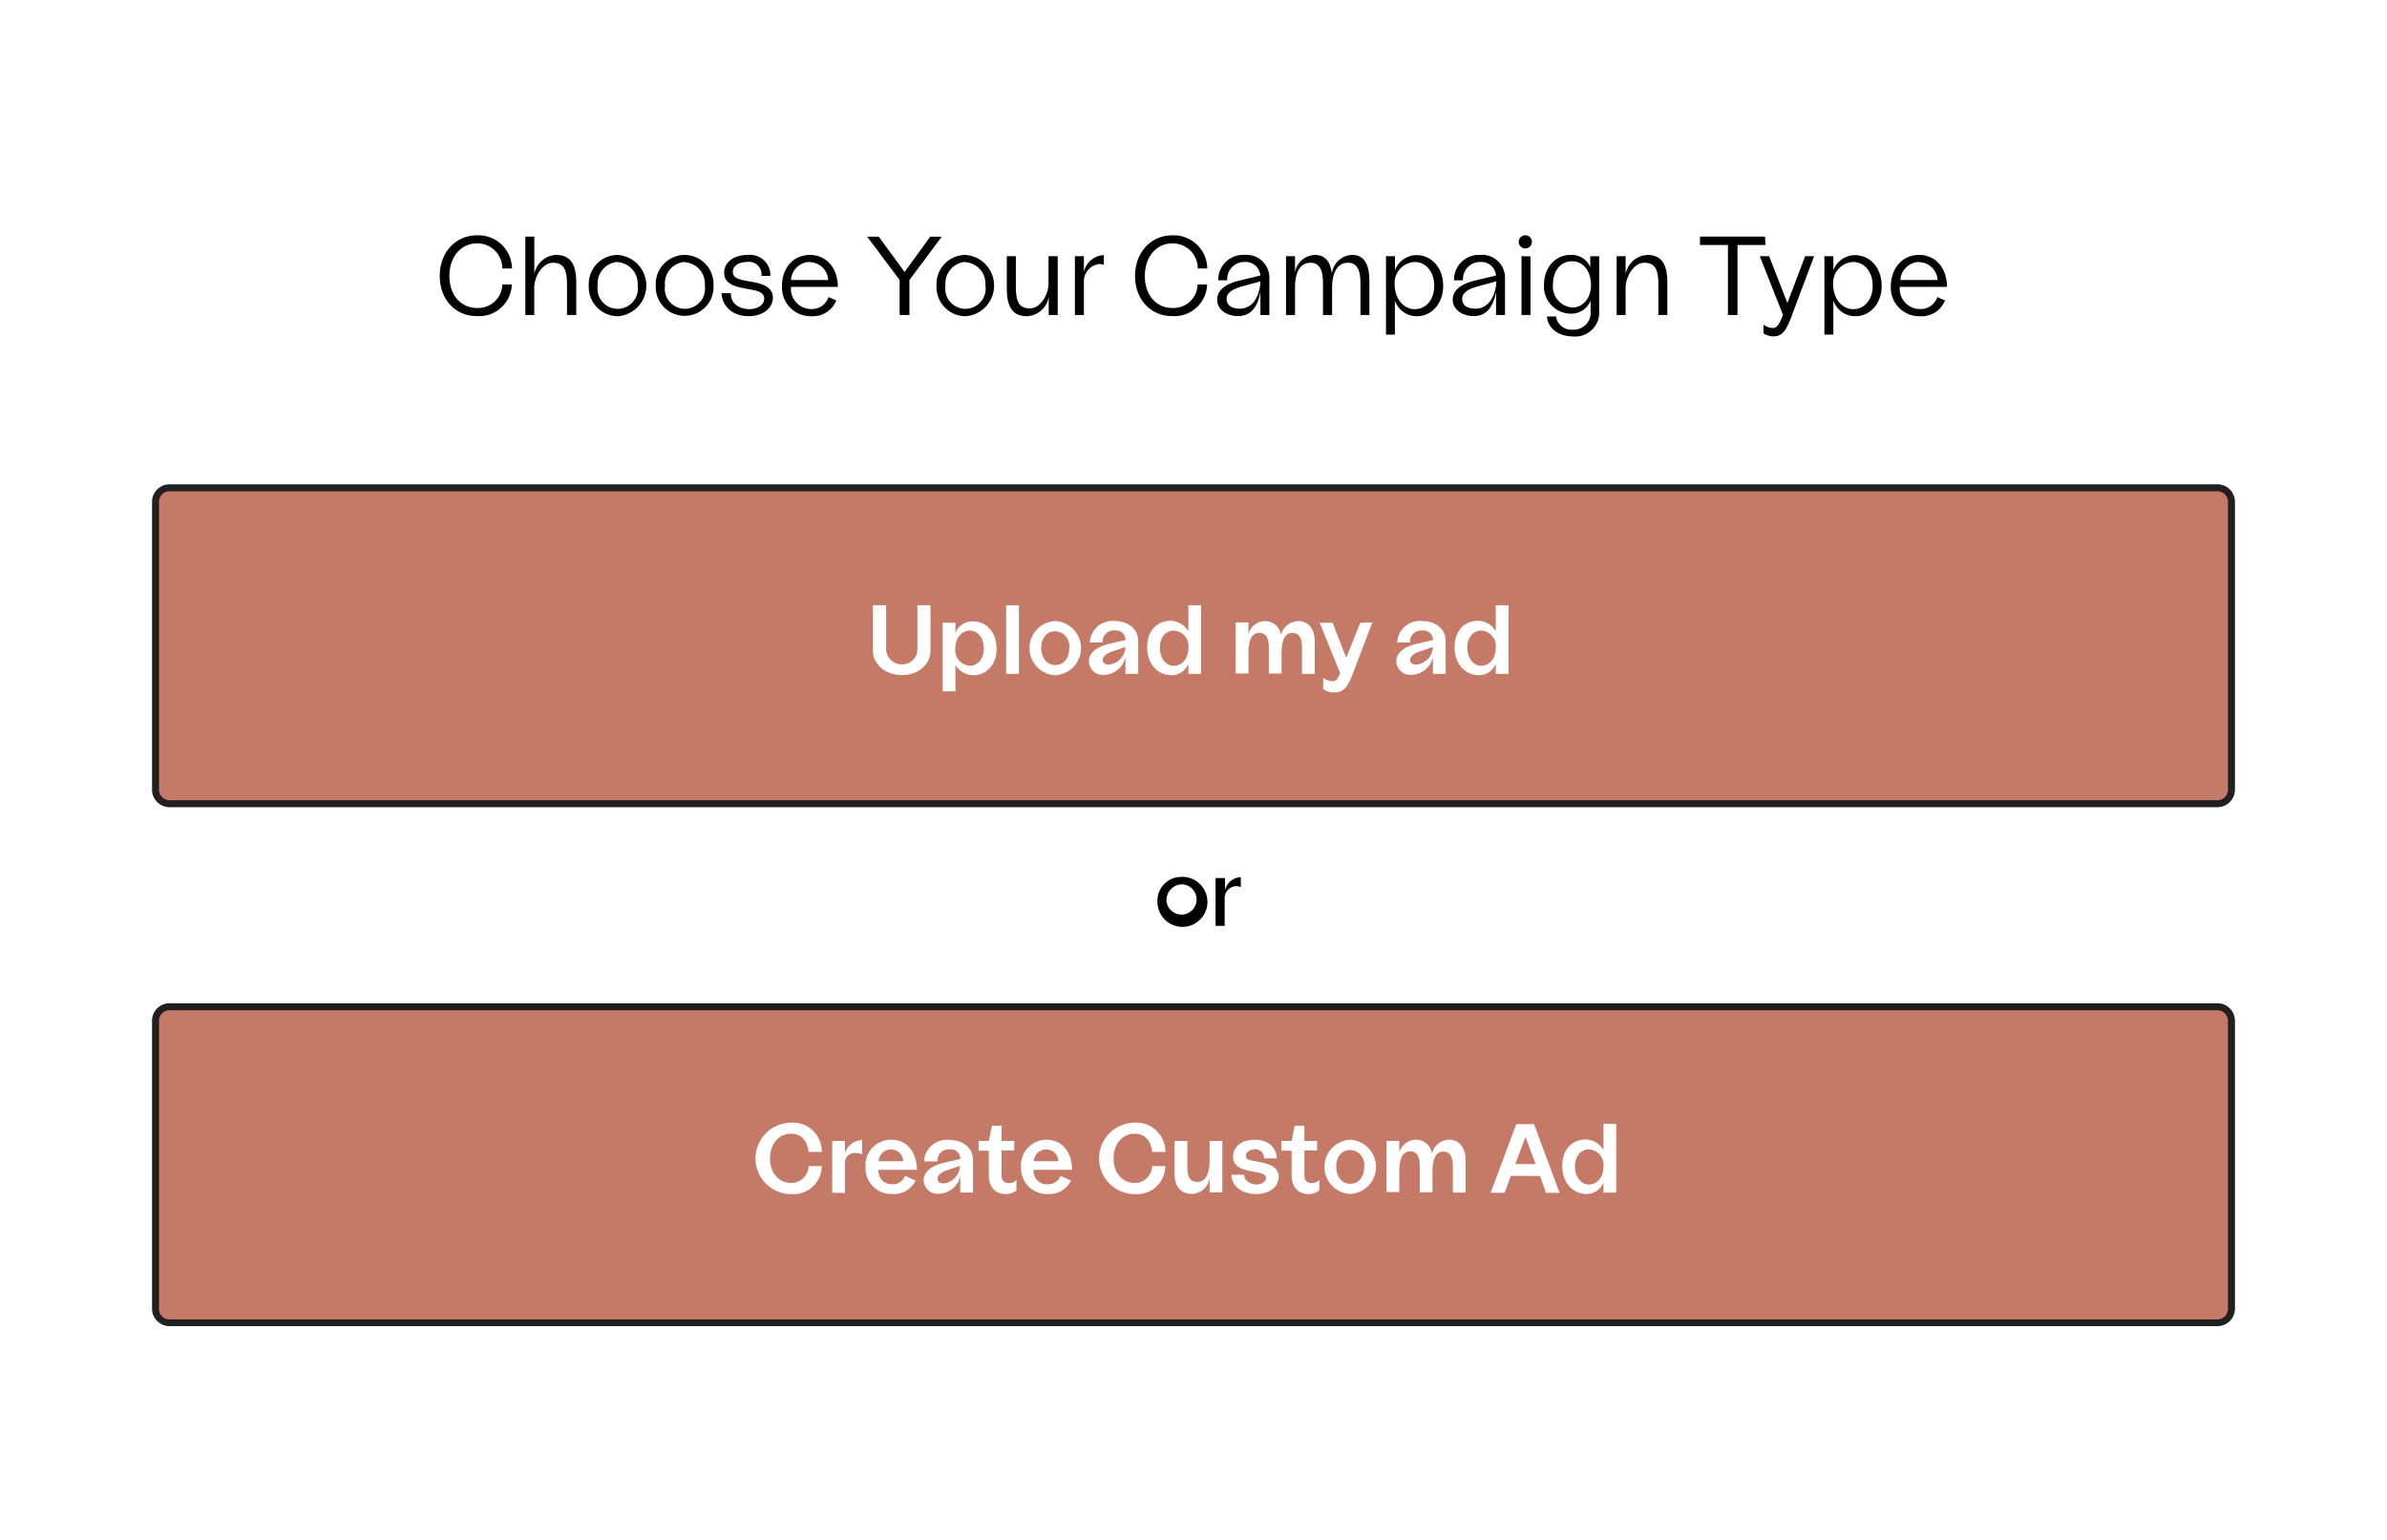 <svg xmlns="http://www.w3.org/2000/svg" viewBox="0 0 341 220"><defs><style>.cls-1{fill:#fff;}.cls-2{isolation:isolate;}.cls-3{fill:#c47a67;}.cls-4{fill:#231f20;}</style></defs><g id="Layer_2" data-name="Layer 2"><g id="Layer_1-2" data-name="Layer 1"><rect id="Rectangle_1676" data-name="Rectangle 1676" class="cls-1" width="341" height="220"/><g id="Choose_your_Campaign_type" data-name="Choose your Campaign type" class="cls-2"><g class="cls-2"><path d="M68.14,33.62a4.79,4.79,0,0,1,5,4.74H71.76a3.57,3.57,0,0,0-3.62-3.59c-2.27,0-3.94,1.89-3.94,4.66S65.88,44,68.14,44a3.45,3.45,0,0,0,3.62-3.36h1.36a4.69,4.69,0,0,1-5,4.52c-3.06,0-5.3-2.37-5.3-5.73S65.08,33.62,68.14,33.62Z"/><path d="M82.32,40.34V45H81V40.71c0-2.19-.45-3.17-2-3.17s-2.68,2.05-2.68,3.54V45H75.05V33.8h1.28v5.36a3.33,3.33,0,0,1,3.11-2.74C81.34,36.42,82.32,37.56,82.32,40.34Z"/><path d="M88.24,36.42a4.39,4.39,0,0,1,0,8.76,4.18,4.18,0,0,1-4.13-4.39A4.16,4.16,0,0,1,88.24,36.42Zm0,1a3.06,3.06,0,0,0-2.85,3.33,2.89,2.89,0,1,0,5.7,0A3.06,3.06,0,0,0,88.24,37.46Z"/><path d="M97.81,36.42a4.16,4.16,0,0,1,4.12,4.37,4.13,4.13,0,1,1-8.25,0A4.16,4.16,0,0,1,97.81,36.42Zm0,1A3.06,3.06,0,0,0,95,40.79a2.88,2.88,0,1,0,5.69,0A3.06,3.06,0,0,0,97.81,37.46Z"/><path d="M104.41,41.89c0,2.09,2.11,2.28,2.64,2.28,1,0,2.12-.5,2.12-1.51s-1.14-1.15-2.33-1.37c-1.47-.28-3.39-.56-3.39-2.32,0-1.48,1.36-2.55,3.36-2.55a2.91,2.91,0,0,1,3.24,3h-1.28a1.78,1.78,0,0,0-2-2c-1,0-2.08.41-2.08,1.42,0,.82.74,1.08,2.1,1.32s3.62.49,3.62,2.37c0,1.44-1.36,2.64-3.48,2.64-2.56,0-3.84-1.76-3.84-3.29Z"/><path d="M115.69,36.42c2.42,0,4,1.94,4,4.56H113a2.89,2.89,0,0,0,2.85,3.17,2.49,2.49,0,0,0,2.51-1.71l1.11.48a3.62,3.62,0,0,1-3.55,2.26,4.09,4.09,0,0,1-4.2-4.34C111.69,38.41,113.26,36.42,115.69,36.42Zm0,1A2.74,2.74,0,0,0,113,40h5.31A2.69,2.69,0,0,0,115.68,37.45Z"/><path d="M129.92,40v5h-1.4V40l-4.64-6.19h1.65l3.7,5.05,3.66-5.05h1.65Z"/><path d="M137.92,36.42a4.39,4.39,0,0,1,0,8.76,4.18,4.18,0,0,1-4.13-4.39A4.16,4.16,0,0,1,137.92,36.42Zm0,1a3.06,3.06,0,0,0-2.85,3.33,2.89,2.89,0,1,0,5.7,0A3.06,3.06,0,0,0,137.92,37.46Z"/><path d="M151.1,36.6V45h-1.28V42.44a3.33,3.33,0,0,1-3.1,2.74c-1.91,0-2.89-1.14-2.89-3.93V36.6h1.29v4.29c0,2.19.44,3.17,2,3.17s2.67-2.05,2.67-3.54V36.6Z"/><path d="M157.69,36.45v1.39a1.82,1.82,0,0,0-.65-.12,2.49,2.49,0,0,0-2.2,2.56V45h-1.28V36.6h1.28v2.24A3.05,3.05,0,0,1,157.69,36.45Z"/><path d="M167.47,33.62a4.8,4.8,0,0,1,5,4.74h-1.36a3.57,3.57,0,0,0-3.62-3.59c-2.27,0-3.94,1.89-3.94,4.66S165.21,44,167.47,44a3.45,3.45,0,0,0,3.62-3.36h1.36a4.69,4.69,0,0,1-5,4.52c-3.06,0-5.3-2.37-5.3-5.73S164.41,33.62,167.47,33.62Z"/><path d="M181.34,39.67V45h-1.28V41.62c-.27,1.76-1.09,3.54-3.18,3.54-1.6,0-3-.91-3-2.34,0-1.76,2-2.46,3.22-2.75l2.94-.7v-.1a2.09,2.09,0,0,0-2.24-1.84,2.44,2.44,0,0,0-2.48,2.62h-1.28a3.54,3.54,0,0,1,3.73-3.63A3.26,3.26,0,0,1,181.34,39.67Zm-1.28.53-2.62.72c-1.22.33-2.21.85-2.21,1.79s.78,1.39,1.89,1.39C179.47,44.1,180.06,41.33,180.06,40.2Z"/><path d="M195.63,40.34V45h-1.28V40.71c0-1.1,0-3.17-1.78-3.17s-2.27,1.91-2.27,3.54V45H189V40.71c0-1.09,0-3.17-1.78-3.17S185,39.45,185,41.08V45h-1.28V36.6H185v2.29a3,3,0,0,1,2.85-2.47c1.71,0,2.26,1.33,2.42,2.71a3,3,0,0,1,2.91-2.71C195.39,36.42,195.63,38.68,195.63,40.34Z"/><path d="M206.17,40.84c0,2.49-1.61,4.34-3.79,4.34a3.31,3.31,0,0,1-3.11-2.24V47.8H198V36.6h1.28v2a3.33,3.33,0,0,1,3-2.15C204.54,36.42,206.17,38.29,206.17,40.84Zm-1.28,0c0-2-1.18-3.41-2.78-3.41a3,3,0,0,0-2.88,3.17c0,2,1.23,3.57,2.88,3.57S204.89,42.74,204.89,40.84Z"/><path d="M215,39.67V45h-1.28V41.62c-.28,1.76-1.09,3.54-3.19,3.54-1.6,0-3-.91-3-2.34,0-1.76,2-2.46,3.22-2.75l2.95-.7v-.1a2.09,2.09,0,0,0-2.24-1.84A2.44,2.44,0,0,0,209,40.05h-1.28a3.54,3.54,0,0,1,3.73-3.63A3.26,3.26,0,0,1,215,39.67Zm-1.28.53-2.63.72c-1.21.33-2.21.85-2.21,1.79s.79,1.39,1.89,1.39C213.16,44.1,213.76,41.33,213.76,40.2Z"/><path d="M218,33.62a.94.94,0,0,1,0,1.87.94.94,0,1,1,0-1.87Zm.64,3V45h-1.28V36.6Z"/><path d="M228.46,36.61v7.88a3.43,3.43,0,0,1-3.73,3.58c-2,0-3.66-1.15-3.73-2.86h1.28a2.24,2.24,0,0,0,2.44,1.89,2.42,2.42,0,0,0,2.51-2.61V42.94a2.93,2.93,0,0,1-2.8,1.87,3.87,3.87,0,0,1-3.86-4.1c0-2.46,1.6-4.29,3.78-4.29a2.84,2.84,0,0,1,2.83,1.76V36.61Zm-1.17,4.1c0-1.73-.93-3.38-2.69-3.38s-2.75,1.44-2.75,3.35a3,3,0,0,0,2.79,3.25C226.06,43.93,227.29,42.68,227.29,40.71Z"/><path d="M238.19,40.34V45h-1.28V40.71c0-2.19-.45-3.17-2-3.17s-2.68,2.05-2.68,3.54V45h-1.28V36.6h1.28v2.56a3.33,3.33,0,0,1,3.11-2.74C237.21,36.42,238.19,37.56,238.19,40.34Z"/><path d="M252.21,35h-4V45h-1.36V35h-4V33.8h9.29Z"/><path d="M256,45l0,.06c-.75,1.86-1.2,3-2.67,3a2.7,2.7,0,0,1-1.4-.43V46.38a2.26,2.26,0,0,0,1.32.48c.8,0,1.07-1,1.47-1.86v0L251.4,36.6h1.33l2.61,6.69,2.54-6.69h1.28L256,45Z"/><path d="M268.81,40.84c0,2.49-1.61,4.34-3.79,4.34a3.31,3.31,0,0,1-3.11-2.24V47.8h-1.28V36.6h1.28v2a3.33,3.33,0,0,1,3-2.15C267.18,36.42,268.81,38.29,268.81,40.84Zm-1.28,0c0-2-1.18-3.41-2.78-3.41a3,3,0,0,0-2.88,3.17c0,2,1.23,3.57,2.88,3.57S267.53,42.74,267.53,40.84Z"/><path d="M274.14,36.42c2.42,0,4,1.94,4,4.56h-6.74a2.89,2.89,0,0,0,2.85,3.17,2.49,2.49,0,0,0,2.51-1.71l1.1.48a3.6,3.6,0,0,1-3.55,2.26,4.08,4.08,0,0,1-4.19-4.34C270.14,38.41,271.71,36.42,274.14,36.42Zm0,1A2.76,2.76,0,0,0,271.48,40h5.32A2.7,2.7,0,0,0,274.12,37.45Z"/></g></g><g id="Group_2835" data-name="Group 2835"><rect id="Rectangle_1629" data-name="Rectangle 1629" class="cls-3" x="22.22" y="143.83" width="296.56" height="45.13" rx="2"/><path class="cls-4" d="M316.78,189.46H24.22a2.5,2.5,0,0,1-2.5-2.5V145.83a2.5,2.5,0,0,1,2.5-2.5H316.78a2.5,2.5,0,0,1,2.5,2.5V187A2.5,2.5,0,0,1,316.78,189.46ZM24.22,144.33a1.5,1.5,0,0,0-1.5,1.5V187a1.5,1.5,0,0,0,1.5,1.5H316.78a1.5,1.5,0,0,0,1.5-1.5V145.83a1.5,1.5,0,0,0-1.5-1.5Z"/><rect id="Rectangle_1628" data-name="Rectangle 1628" class="cls-3" x="22.22" y="69.69" width="296.56" height="45.13" rx="2"/><path class="cls-4" d="M316.78,115.32H24.22a2.5,2.5,0,0,1-2.5-2.5V71.69a2.5,2.5,0,0,1,2.5-2.5H316.78a2.5,2.5,0,0,1,2.5,2.5v41.13A2.5,2.5,0,0,1,316.78,115.32ZM24.22,70.19a1.5,1.5,0,0,0-1.5,1.5v41.13a1.5,1.5,0,0,0,1.5,1.5H316.78a1.5,1.5,0,0,0,1.5-1.5V71.69a1.5,1.5,0,0,0-1.5-1.5Z"/><g id="Group_2629" data-name="Group 2629"><g id="Upload_my_ad" data-name="Upload my ad" class="cls-2"><g class="cls-2"><path class="cls-1" d="M124.7,86.47h1.89v6.27a2.2,2.2,0,0,0,2.27,2.17,2.15,2.15,0,0,0,2.2-2.17V86.47h1.87v6.41c0,2.2-1.9,3.57-4.08,3.57s-4.15-1.37-4.15-3.57Z"/><path class="cls-1" d="M142.37,92.69c0,2.22-1.39,3.78-3.37,3.78A3,3,0,0,1,136.49,95v3.77h-1.82v-9.8h1.82v1.44a2.61,2.61,0,0,1,2.39-1.64C140.93,88.72,142.37,90.35,142.37,92.69Zm-1.82,0c0-1.53-.83-2.6-2-2.6s-2.07,1.05-2.07,2.54a2.2,2.2,0,0,0,2.07,2.48C139.72,95.09,140.55,94.1,140.55,92.67Z"/><path class="cls-1" d="M145.56,86.47v9.8h-1.82v-9.8Z"/><path class="cls-1" d="M150.75,88.72a3.88,3.88,0,0,1,0,7.75,3.88,3.88,0,0,1,0-7.75Zm0,1.47c-1.24,0-2,1-2,2.37s.76,2.45,2,2.45,2-1,2-2.45A2.1,2.1,0,0,0,150.75,90.19Z"/><path class="cls-1" d="M162.6,91.59v4.68h-1.82V93.86a3.21,3.21,0,0,1-3,2.55,2,2,0,0,1-2.23-1.93c0-1.39,1.48-2.19,3-2.52l2.24-.52v-.06a1.35,1.35,0,0,0-1.54-1.31,1.62,1.62,0,0,0-1.74,1.72h-1.82a3.23,3.23,0,0,1,3.54-3.07C161.17,88.72,162.6,89.84,162.6,91.59Zm-1.82.84-1.89.65c-.86.28-1.36.73-1.36,1.19s.32.68.94.68A2.65,2.65,0,0,0,160.78,92.43Z"/><path class="cls-1" d="M171.59,86.47v9.8h-1.82V94.83a2.61,2.61,0,0,1-2.4,1.64c-2,0-3.49-1.63-3.49-4s1.39-3.78,3.38-3.78a3,3,0,0,1,2.51,1.51V86.47Zm-1.82,6.1a2.21,2.21,0,0,0-2.08-2.48c-1.16,0-2,1-2,2.43s.82,2.6,2,2.6S169.77,94.07,169.77,92.57Z"/><path class="cls-1" d="M187.82,91.58v4.69H186V92.63c0-.67,0-2.21-1.36-2.21s-1.56,1.64-1.56,3v2.81h-1.82V92.63c0-.67,0-2.21-1.36-2.21s-1.55,1.64-1.55,3v2.81h-1.82V88.92h1.82v1.66a2.5,2.5,0,0,1,2.39-1.85A2.28,2.28,0,0,1,183,90.79a2.57,2.57,0,0,1,2.47-2.06C187.05,88.73,187.82,90.05,187.82,91.58Z"/><path class="cls-1" d="M196.05,88.92l-2.89,7.58c-.66,1.68-1.3,2.43-2.52,2.43a2.59,2.59,0,0,1-1.61-.49V96.83a2.4,2.4,0,0,0,1.36.49c.5,0,.74-.42,1-1l.06-.14-2.93-7.21h1.85l1.95,5,2-5Z"/><path class="cls-1" d="M206.52,91.59v4.68H204.7V93.86a3.21,3.21,0,0,1-3,2.55,2,2,0,0,1-2.23-1.93c0-1.39,1.47-2.19,3-2.52l2.24-.52v-.06a1.36,1.36,0,0,0-1.54-1.31,1.62,1.62,0,0,0-1.74,1.72H199.6a3.23,3.23,0,0,1,3.54-3.07C205.09,88.72,206.52,89.84,206.52,91.59Zm-1.82.84-1.89.65c-.86.28-1.36.73-1.36,1.19s.32.68.94.68A2.65,2.65,0,0,0,204.7,92.43Z"/><path class="cls-1" d="M215.51,86.47v9.8h-1.83V94.83a2.61,2.61,0,0,1-2.39,1.64c-2,0-3.49-1.63-3.49-4s1.39-3.78,3.38-3.78a2.92,2.92,0,0,1,2.5,1.51V86.47Zm-1.83,6.1a2.21,2.21,0,0,0-2.07-2.48c-1.16,0-2,1-2,2.43s.83,2.6,2,2.6S213.68,94.07,213.68,92.57Z"/></g></g></g><g id="Group_2630" data-name="Group 2630"><g id="Create_Custom_Ad" data-name="Create Custom Ad" class="cls-2"><g class="cls-2"><path class="cls-1" d="M113,160.38a4.17,4.17,0,0,1,4.41,4.19h-1.89c-.19-1.55-1-2.61-2.52-2.61-1.71,0-3,1.45-3,3.53s1.27,3.51,3,3.51a2.46,2.46,0,0,0,2.51-2.4h1.89a4.06,4.06,0,0,1-4.37,4,5.1,5.1,0,0,1,0-10.2Z"/><path class="cls-1" d="M123.16,162.9v2a3.46,3.46,0,0,0-1-.19,1.39,1.39,0,0,0-1.45,1.51v4.2h-1.82V163h1.82v1.82A2.52,2.52,0,0,1,123.16,162.9Z"/><path class="cls-1" d="M127.31,162.83c2.47,0,3.66,2,3.69,4.3h-5.49a1.87,1.87,0,0,0,1.94,2.06,1.81,1.81,0,0,0,1.83-1.2l1.51.67a3.38,3.38,0,0,1-3.24,1.92,3.71,3.71,0,0,1-3.91-3.85A3.64,3.64,0,0,1,127.31,162.83Zm0,1.39a1.75,1.75,0,0,0-1.79,1.68h3.5A1.7,1.7,0,0,0,127.34,164.22Z"/><path class="cls-1" d="M139,165.7v4.68h-1.82V168a3.2,3.2,0,0,1-3,2.55,2,2,0,0,1-2.23-1.93c0-1.39,1.47-2.19,3-2.52l2.24-.52v-.06a1.35,1.35,0,0,0-1.54-1.31,1.61,1.61,0,0,0-1.73,1.72H132a3.24,3.24,0,0,1,3.55-3.07C137.54,162.83,139,164,139,165.7Zm-1.82.85-1.89.64c-.85.28-1.36.73-1.36,1.19s.33.69.94.69A2.65,2.65,0,0,0,137.14,166.55Z"/><path class="cls-1" d="M145.21,168.52v1.54a2.26,2.26,0,0,1-1.59.52c-1.42,0-2.36-1-2.36-2.68v-3.51H139.8V163h1.46l.45-2.17h1.37V163h1.82v1.36h-1.82v3.51c0,.91.46,1.15,1.06,1.15A1.23,1.23,0,0,0,145.21,168.52Z"/><path class="cls-1" d="M149.48,162.83c2.46,0,3.65,2,3.68,4.3h-5.49a1.87,1.87,0,0,0,2,2.06,1.81,1.81,0,0,0,1.82-1.2l1.51.67a3.37,3.37,0,0,1-3.24,1.92,3.7,3.7,0,0,1-3.9-3.85A3.64,3.64,0,0,1,149.48,162.83Zm0,1.39a1.75,1.75,0,0,0-1.79,1.68h3.5A1.69,1.69,0,0,0,149.5,164.22Z"/><path class="cls-1" d="M162.08,160.38a4.17,4.17,0,0,1,4.41,4.19H164.6c-.18-1.55-1-2.61-2.52-2.61-1.71,0-3,1.45-3,3.53s1.27,3.51,3,3.51a2.46,2.46,0,0,0,2.51-2.4h1.89a4.06,4.06,0,0,1-4.37,4,5.1,5.1,0,0,1,0-10.2Z"/><path class="cls-1" d="M174.62,163v7.35H172.8v-2a2.66,2.66,0,0,1-2.55,2.22c-1.5,0-2.45-1-2.45-2.84V163h1.82v3.64c0,1,.11,2.21,1.4,2.21,1.6,0,1.78-2,1.78-3V163Z"/><path class="cls-1" d="M177.74,167.83c0,1,1.13,1.39,1.78,1.39s1.33-.36,1.33-.91-.66-.71-1.41-.85c-1.31-.26-3.28-.44-3.28-2.22,0-1.24,1-2.41,3.08-2.41,2.38,0,3.15,1.57,3.15,2.66h-1.82a1.22,1.22,0,0,0-1.29-1.3c-.67,0-1.3.37-1.3.94s.56.63,1.44.78c1.3.26,3.25.55,3.25,2.2,0,1.08-.85,2.47-3.22,2.47s-3.53-1.42-3.53-2.75Z"/><path class="cls-1" d="M188.47,168.52v1.54a2.26,2.26,0,0,1-1.59.52c-1.43,0-2.36-1-2.36-2.68v-3.51h-1.46V163h1.46l.44-2.17h1.38V163h1.82v1.36h-1.82v3.51c0,.91.46,1.15,1.06,1.15A1.23,1.23,0,0,0,188.47,168.52Z"/><path class="cls-1" d="M192.89,162.83a3.88,3.88,0,0,1,0,7.75,3.88,3.88,0,0,1,0-7.75Zm0,1.47c-1.25,0-2,1-2,2.37s.75,2.45,2,2.45,2-1,2-2.45A2.1,2.1,0,0,0,192.89,164.3Z"/><path class="cls-1" d="M209.37,165.69v4.69h-1.82v-3.64c0-.67,0-2.21-1.36-2.21s-1.55,1.64-1.55,3v2.81h-1.82v-3.64c0-.67,0-2.21-1.36-2.21s-1.56,1.64-1.56,3v2.81h-1.82V163h1.82v1.67a2.5,2.5,0,0,1,2.4-1.85,2.28,2.28,0,0,1,2.27,2.06,2.56,2.56,0,0,1,2.46-2.06C208.6,162.85,209.37,164.16,209.37,165.69Z"/><path class="cls-1" d="M220,168h-4.16l-.9,2.41h-2l3.67-9.8h2.54l3.65,9.8h-1.94Zm-.63-1.69-1.44-3.88-1.46,3.88Z"/><path class="cls-1" d="M230.89,160.58v9.8h-1.82v-1.44a2.62,2.62,0,0,1-2.4,1.64c-2,0-3.49-1.63-3.49-4s1.39-3.79,3.38-3.79a3,3,0,0,1,2.51,1.52v-3.77Zm-1.82,6.11a2.21,2.21,0,0,0-2.08-2.48c-1.16,0-2,1-2,2.42s.83,2.6,2,2.6S229.07,168.18,229.07,166.69Z"/></g></g></g><g id="Group_2631" data-name="Group 2631"><g id="Or" class="cls-2"><g class="cls-2"><path d="M168.79,125.28a3.57,3.57,0,1,1-3.44,3.55A3.39,3.39,0,0,1,168.79,125.28Zm0,1.06a2.26,2.26,0,0,0-2.14,2.49,2.16,2.16,0,1,0,2.14-2.49Z"/><path d="M177.26,125.32v1.41a2,2,0,0,0-.7-.13,1.72,1.72,0,0,0-1.61,1.8v3.87h-1.3v-6.83H175v1.77A2.39,2.39,0,0,1,177.26,125.32Z"/></g></g></g></g></g></g></svg>